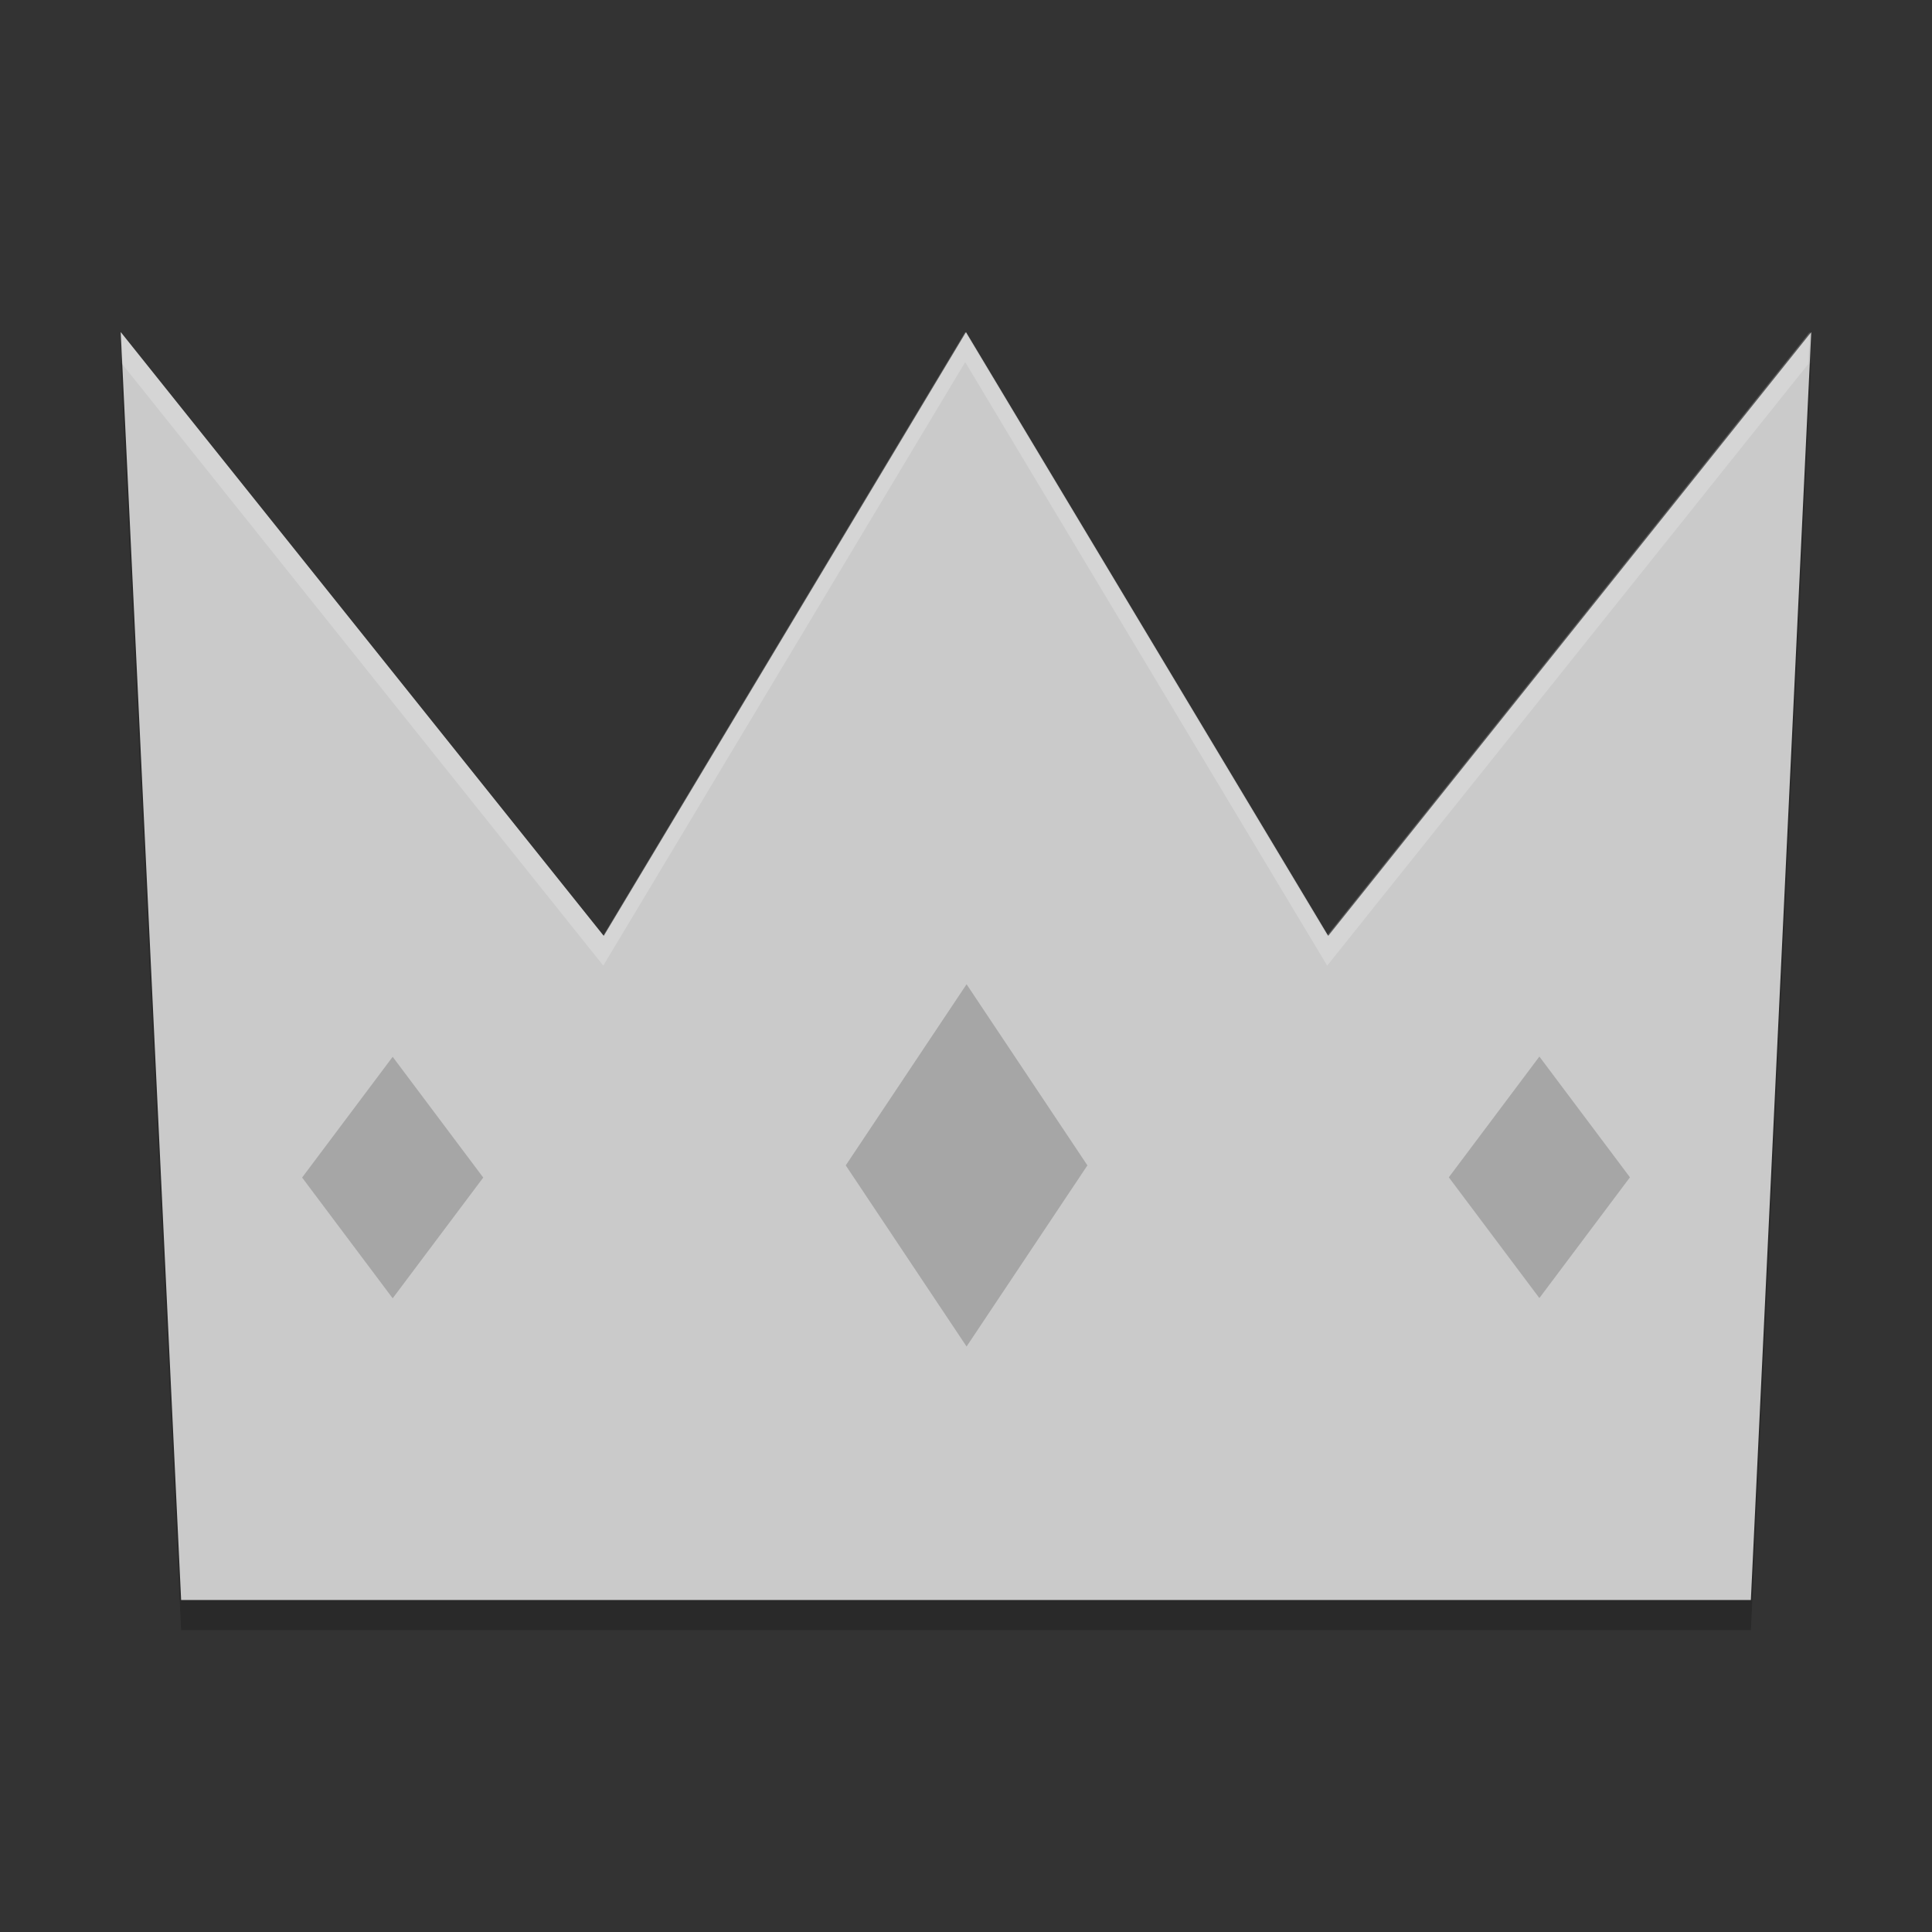 <svg xmlns="http://www.w3.org/2000/svg" width="64" height="64" version="1">
 <rect width="100%" height="100%" fill="#333333" stroke="none"/>
 <path style="opacity:0.2" d="M 4,12.002 6,54 58,54 60,12.002 59.898,12.127 l -1.898,39.874 -52,0 L 4.102,12.127 4,12.003 Z"/>
 <g transform="matrix(1.75,0,0,2.1,4,-1.598)">
  <path style="fill:#cacaca" d="M 16,6 9.143,15.524 0,6 l 1.143,20 29.714,0 1.143,-20 -9.143,9.524 z"/>
 </g>
 <rect style="fill:#a6a6a6" width="5" height="5" x="15.62" y="64.37" transform="matrix(0.6,-0.8,0.6,0.8,0,0)"/>
 <rect style="fill:#a6a6a6" width="7.212" height="7.212" x="2.04" y="48.44" transform="matrix(0.555,-0.832,0.555,0.832,0,0)"/>
 <rect style="fill:#a6a6a6" width="5" height="5" x="-16.04" y="32.72" transform="matrix(0.6,-0.8,0.6,0.8,0,0)"/>
 <g style="fill:#ffffff;opacity:0.2" transform="matrix(1.75,0,0,2.1,4,-1.598)">
  <path style="fill:#ffffff" d="M 4 11.002 L 4.051 12.064 L 20 32.002 L 31.998 12.002 L 43.998 32.002 L 59.947 12.064 L 59.998 11.002 L 43.998 31.002 L 31.998 11.002 L 20 31.002 L 4 11.002 z" transform="matrix(0.571,0,0,0.476,-2.286,0.761)"/>
 </g>
</svg>
